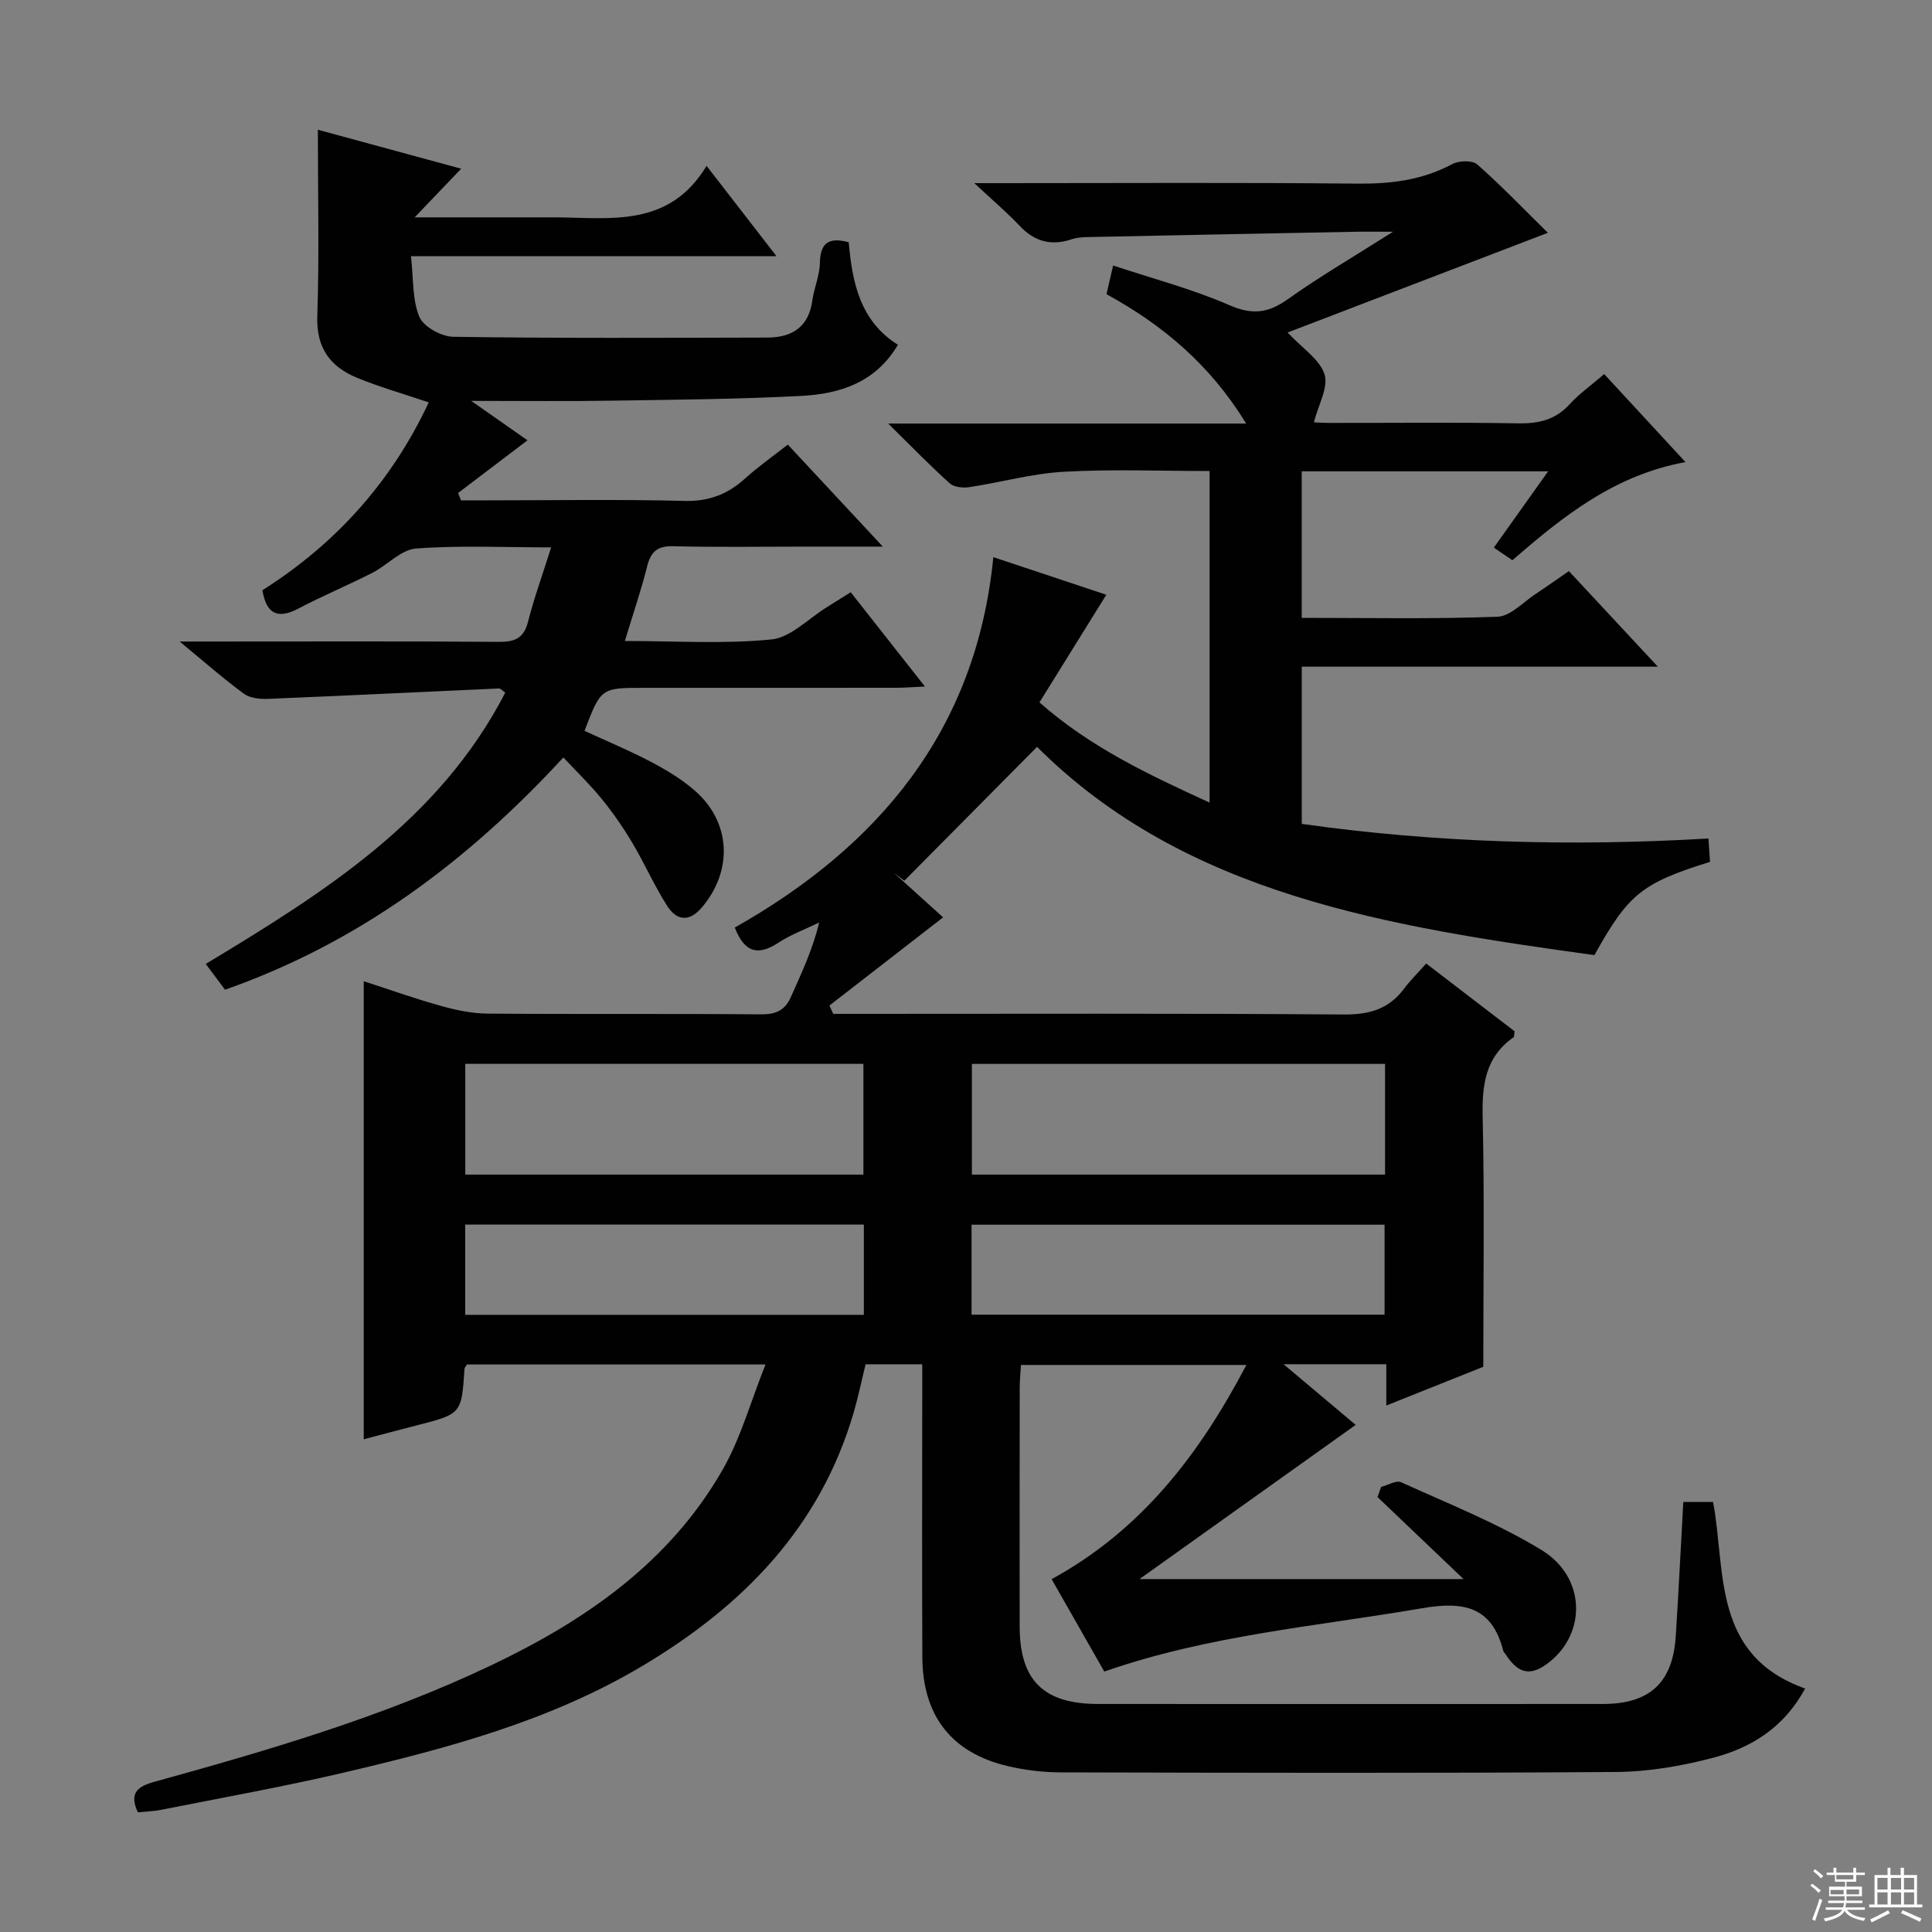 <svg enable-background="new 0 0 400 400" viewBox="0 0 400 400" xmlns="http://www.w3.org/2000/svg"><rect x="0" y="0" width="400" height="400" fill="#808080" stroke="none"/><path d="m373.73 349.59c-4.39 8.14-11.2 12.27-19.02 14.33-6.52 1.72-13.39 2.9-20.12 2.95-38.33.27-76.66.17-114.99.08-3.62-.01-7.32-.45-10.85-1.27-11.71-2.72-17.73-10.4-17.79-22.59-.09-18.33-.02-36.67-.02-55 0-1.78 0-3.57 0-5.63-4.15 0-7.75 0-11.73 0-.81 3.29-1.5 6.68-2.47 9.99-6.93 23.78-22.94 40.05-43.61 52.39-19.24 11.49-40.61 17.16-62.13 22.2-12.43 2.91-25.03 5.15-37.55 7.65-1.6.32-3.25.36-4.91.53-1.88-4.08.02-5.38 3.5-6.34 23.7-6.54 47.29-13.47 69.56-24.05 19.54-9.28 37.03-21.32 48.04-40.59 3.7-6.48 5.73-13.91 8.85-21.74-21.71 0-41.77 0-61.8 0-.22.36-.5.63-.52.91-.61 9.34-.61 9.33-10.09 11.75-3.53.9-7.04 1.85-10.77 2.83 0-31.58 0-62.9 0-94.84 5.22 1.69 10.56 3.6 16.01 5.12 3.15.88 6.47 1.57 9.71 1.59 18.83.15 37.67-.01 56.5.15 3.08.03 4.98-.8 6.22-3.6 2.14-4.84 4.44-9.61 5.85-15.41-2.82 1.37-5.83 2.47-8.43 4.17-4.09 2.68-6.97 2.23-9.04-3.13 29.64-16.75 49.99-40.68 53.53-76.69 8.58 2.86 16.35 5.45 23.39 7.79-4.65 7.49-9.15 14.72-13.84 22.28 10.42 9.22 22.49 14.92 35.22 20.75 0-23.11 0-45.64 0-68.65-9.99 0-20.09-.41-30.13.15-6.58.36-13.06 2.2-19.62 3.19-1.31.2-3.16.01-4.05-.79-4.03-3.62-7.81-7.53-12.74-12.38h74.12c-7.5-12.22-17.24-20.38-28.92-26.78.38-1.64.74-3.2 1.37-5.94 8.22 2.73 16.38 4.86 24.01 8.19 4.75 2.07 8.06 1.71 12.14-1.2 6.58-4.69 13.6-8.77 21.8-13.98-3.71 0-5.95-.04-8.17.01-18.31.35-36.62.71-54.92 1.09-1.16.02-2.37.09-3.45.46-4.24 1.42-7.69.48-10.78-2.8-2.61-2.77-5.53-5.23-9.37-8.82h6.26c24.33 0 48.67-.15 73 .1 6.98.07 13.48-.72 19.7-4.05 1.38-.74 4.16-.82 5.17.07 5.1 4.51 9.82 9.44 14.62 14.16-18.1 6.93-35.82 13.72-53.89 20.64 3.11 3.33 6.69 5.59 7.65 8.67.84 2.68-1.28 6.28-2.2 9.92.16.01 1.68.13 3.21.13 13 .02 26-.14 39 .09 4.25.07 7.74-.67 10.71-3.93 1.99-2.19 4.47-3.93 7.18-6.27 5.56 6.01 11.01 11.92 16.83 18.22-14.71 2.69-25.35 11.22-35.83 20.32-1.35-.91-2.53-1.71-3.85-2.61 3.71-5.21 7.25-10.19 11.25-15.8-17.4 0-34.05 0-51.02 0v30.34c13.64 0 27.09.27 40.52-.23 2.72-.1 5.36-3.06 7.99-4.78 2.21-1.44 4.34-2.98 6.8-4.67 5.97 6.41 11.78 12.66 18.42 19.79-25.3 0-49.36 0-73.72 0v32.55c27.92 3.93 55.76 4.69 84.2 3.02.12 1.82.22 3.37.32 4.84-14.11 4.4-16.91 6.65-23.93 19.31-42.4-5.88-84.64-12.4-115.4-43.12-9.34 9.42-18.41 18.57-27.48 27.72-.73-.55-1.46-1.11-2.19-1.66 3.54 3.2 7.09 6.41 10.22 9.24-7.81 6.06-15.67 12.15-23.53 18.25.26.58.52 1.15.78 1.73h5.19c33.5 0 67-.12 100.5.13 5.27.04 9.31-1.09 12.47-5.31 1.29-1.73 2.85-3.26 4.61-5.24 6.41 4.91 12.41 9.52 18.29 14.02-.1.65-.03 1.12-.2 1.24-5.88 4.11-6.55 9.91-6.4 16.6.39 16.95.13 33.92.13 51.63-5.81 2.32-12.69 5.07-20.08 8.02 0-3.09 0-5.68 0-8.55-6.77 0-13.15 0-21.27 0 5.84 4.91 10.6 8.92 14.93 12.56-15.54 11.08-29.81 21.26-44.76 31.92h67.09c-6.65-6.34-12.23-11.66-17.81-16.98.25-.7.5-1.4.75-2.1 1.4-.36 3.13-1.43 4.16-.96 9.8 4.46 19.93 8.46 29.07 14.04 9.1 5.56 9.33 17.05 1.62 23.17-3.78 3-6.36 2.57-9.03-1.52-.18-.28-.47-.53-.55-.83-2.35-9.2-8.26-10.25-16.8-8.78-21.88 3.76-44.13 5.56-65.79 13.11-3.66-6.43-7.33-12.87-10.9-19.13 18.57-10.17 30.54-25.74 40.32-44.35-15.82 0-30.98 0-46.67 0-.08 1.45-.25 3.05-.26 4.64-.02 16.5-.03 33-.01 49.5.02 11.17 4.93 16.04 16.25 16.05 34.83.02 69.66.02 104.5 0 9.73-.01 14.48-4.43 15.09-14.07.58-9.11 1.03-18.23 1.56-27.75h6.17c2.67 14.47-.26 31.73 19.05 38.62zm-172.51-106.4h85.54c0-7.84 0-15.27 0-22.92-28.6 0-56.96 0-85.54 0zm-22.46-22.93c-27.6 0-54.96 0-82.43 0v22.93h82.43c0-7.83 0-15.26 0-22.93zm22.39 51.93h85.51c0-6.48 0-12.55 0-18.63-28.7 0-57.05 0-85.51 0zm-22.3-18.65c-27.85 0-55.2 0-82.54 0v18.68h82.54c0-6.34 0-12.31 0-18.68z" fill="#010102"/><path d="m54.33 122.2c15.19-9.61 26.76-22.48 34.44-38.89-5.2-1.76-10.11-3.15-14.81-5.08-5.54-2.27-8.49-6.13-8.27-12.73.43-12.75.12-25.52.12-38.64 9.24 2.51 19.09 5.19 29.67 8.07-3.3 3.45-6.08 6.36-9.63 10.07h25.8c1.17 0 2.33-.01 3.5 0 11.41.09 23.39 2.14 31.14-10.66 5.14 6.65 9.46 12.23 14.47 18.7-25.45 0-49.93 0-75.67 0 .54 4.75.25 9.04 1.74 12.57.87 2.06 4.58 4.09 7.05 4.12 21.66.32 43.32.21 64.98.16 5.11-.01 8.57-2.16 9.33-7.68.36-2.62 1.51-5.18 1.56-7.78.08-4.12 1.81-5.4 5.97-4.27.72 8.22 2.31 16.3 10.18 21.22-4.6 7.83-12.04 10.18-20.03 10.59-12.95.68-25.94.78-38.92.98-9.27.16-18.55.05-29.39.05 4.76 3.33 8.33 5.83 11.65 8.16-4.82 3.66-9.6 7.29-14.37 10.91.2.51.41 1.01.61 1.52h5.28c13.66 0 27.33-.23 40.99.12 5.06.13 8.94-1.38 12.55-4.65 2.68-2.43 5.67-4.52 8.84-7.01 6.42 6.9 12.59 13.52 19.67 21.12-6.24 0-11.31 0-16.37 0-9 0-18 .15-26.99-.08-3.3-.09-4.67 1.1-5.44 4.18-1.24 4.95-2.9 9.79-4.61 15.44 10.57 0 20.54.66 30.34-.32 4.02-.4 7.68-4.35 11.5-6.69 1.53-.94 3.05-1.91 4.92-3.08 5.06 6.42 9.94 12.62 15.37 19.52-2.62.12-4.37.26-6.11.26-17.33.02-34.66.01-51.99.01-8.98 0-8.98 0-12.38 8.91 4.58 2.11 9.28 4.06 13.77 6.42 3.21 1.69 6.41 3.62 9.12 6 7.43 6.51 7.85 16.47 1.47 24.06-2.68 3.19-5.3 2.83-7.28-.29-2.66-4.19-4.67-8.78-7.21-13.05-1.86-3.13-3.96-6.16-6.26-8.99-2.39-2.95-5.15-5.61-7.99-8.65-19.81 21.5-42.35 38.36-70.05 48.09-1.35-1.8-2.6-3.48-3.99-5.34 24.55-14.8 48.39-29.78 62.01-56.17-.56-.38-.95-.87-1.32-.86-15.92.71-31.84 1.5-47.76 2.15-1.68.07-3.75-.13-5.02-1.05-4.23-3.1-8.17-6.58-13.32-10.82h6.57c19.83 0 39.66-.08 59.48.07 3.32.02 5.2-.7 6.08-4.16 1.26-4.94 3.01-9.76 4.79-15.4-9.87 0-18.97-.45-27.99.24-3.12.24-5.95 3.46-9.05 5.04-5.03 2.56-10.26 4.74-15.26 7.37-4.39 2.32-6.68 1.06-7.48-3.78z" fill="#010102"/><g fill="#fbfcfa"><path d="m374.8 390.4.4-.4c.7.5 1.3 1 1.8 1.4l-.5.5c-.5-.6-1.1-1.1-1.7-1.5zm1 7.3-.6-.3c.5-1.4 1.1-2.8 1.5-4.3.2.1.4.2.6.3-.5 1.3-1 2.8-1.5 4.3zm-.4-10.3.4-.4c.4.3 1 .8 1.7 1.4l-.5.5c-.4-.5-1-1-1.6-1.5zm2.5.3h1.7v-1h.6v1h3.5v-1h.6v1h1.8v.5h-1.8v1.4h-2v1h3.2v2h-3.2v.9h3.3v.5h-3.4c0 .3-.1.6-.1.9h4v.5h-3.7c.7.9 1.9 1.5 3.8 1.7-.1.2-.2.4-.3.6-2.1-.4-3.5-1.1-4-2.1-.4 1-1.8 1.7-4 2.2-.1-.2-.2-.4-.3-.6 2.1-.4 3.4-1 3.8-1.8h-3.4v-.5h3.6c.1-.3.1-.6.2-.9h-3.3v-.5h3.4c0-.3 0-.6 0-.9h-3.2v-2h3.3v-1h-2.1v-1.4h-1.7v-.5zm1.1 3.5v1h2.7c0-.3 0-.4 0-.4 0-.1 0-.2 0-.2 0-.1 0-.2 0-.3h-2.7zm1.2-3v.9h3.5v-.9zm4.7 3h-2.6v.6.4h2.6z"/><path d="m393.6 386.7h.6v1.5h2.7v6.1h1.1v.6h-11v-.6h1.1v-6.1h2.7v-1.5h.6v1.5h2.1v-1.5zm-2.7 8.8.4.6c-1.2.6-2.5 1.3-3.8 1.9-.1-.2-.2-.4-.3-.6 1.2-.6 2.5-1.2 3.7-1.9zm-2.2-6.7v2.4h2.1v-2.4zm0 3v2.5h2.1v-2.5zm2.8-3v2.4h2.1v-2.4zm0 3v2.5h2.1v-2.5zm6 6.1c-1.4-.7-2.7-1.3-3.9-1.8l.3-.6c1.5.6 2.7 1.2 3.9 1.7zm-1.2-9.1h-2.1v2.4h2.1zm-2.1 3v2.5h2.1v-2.5z"/></g></svg>